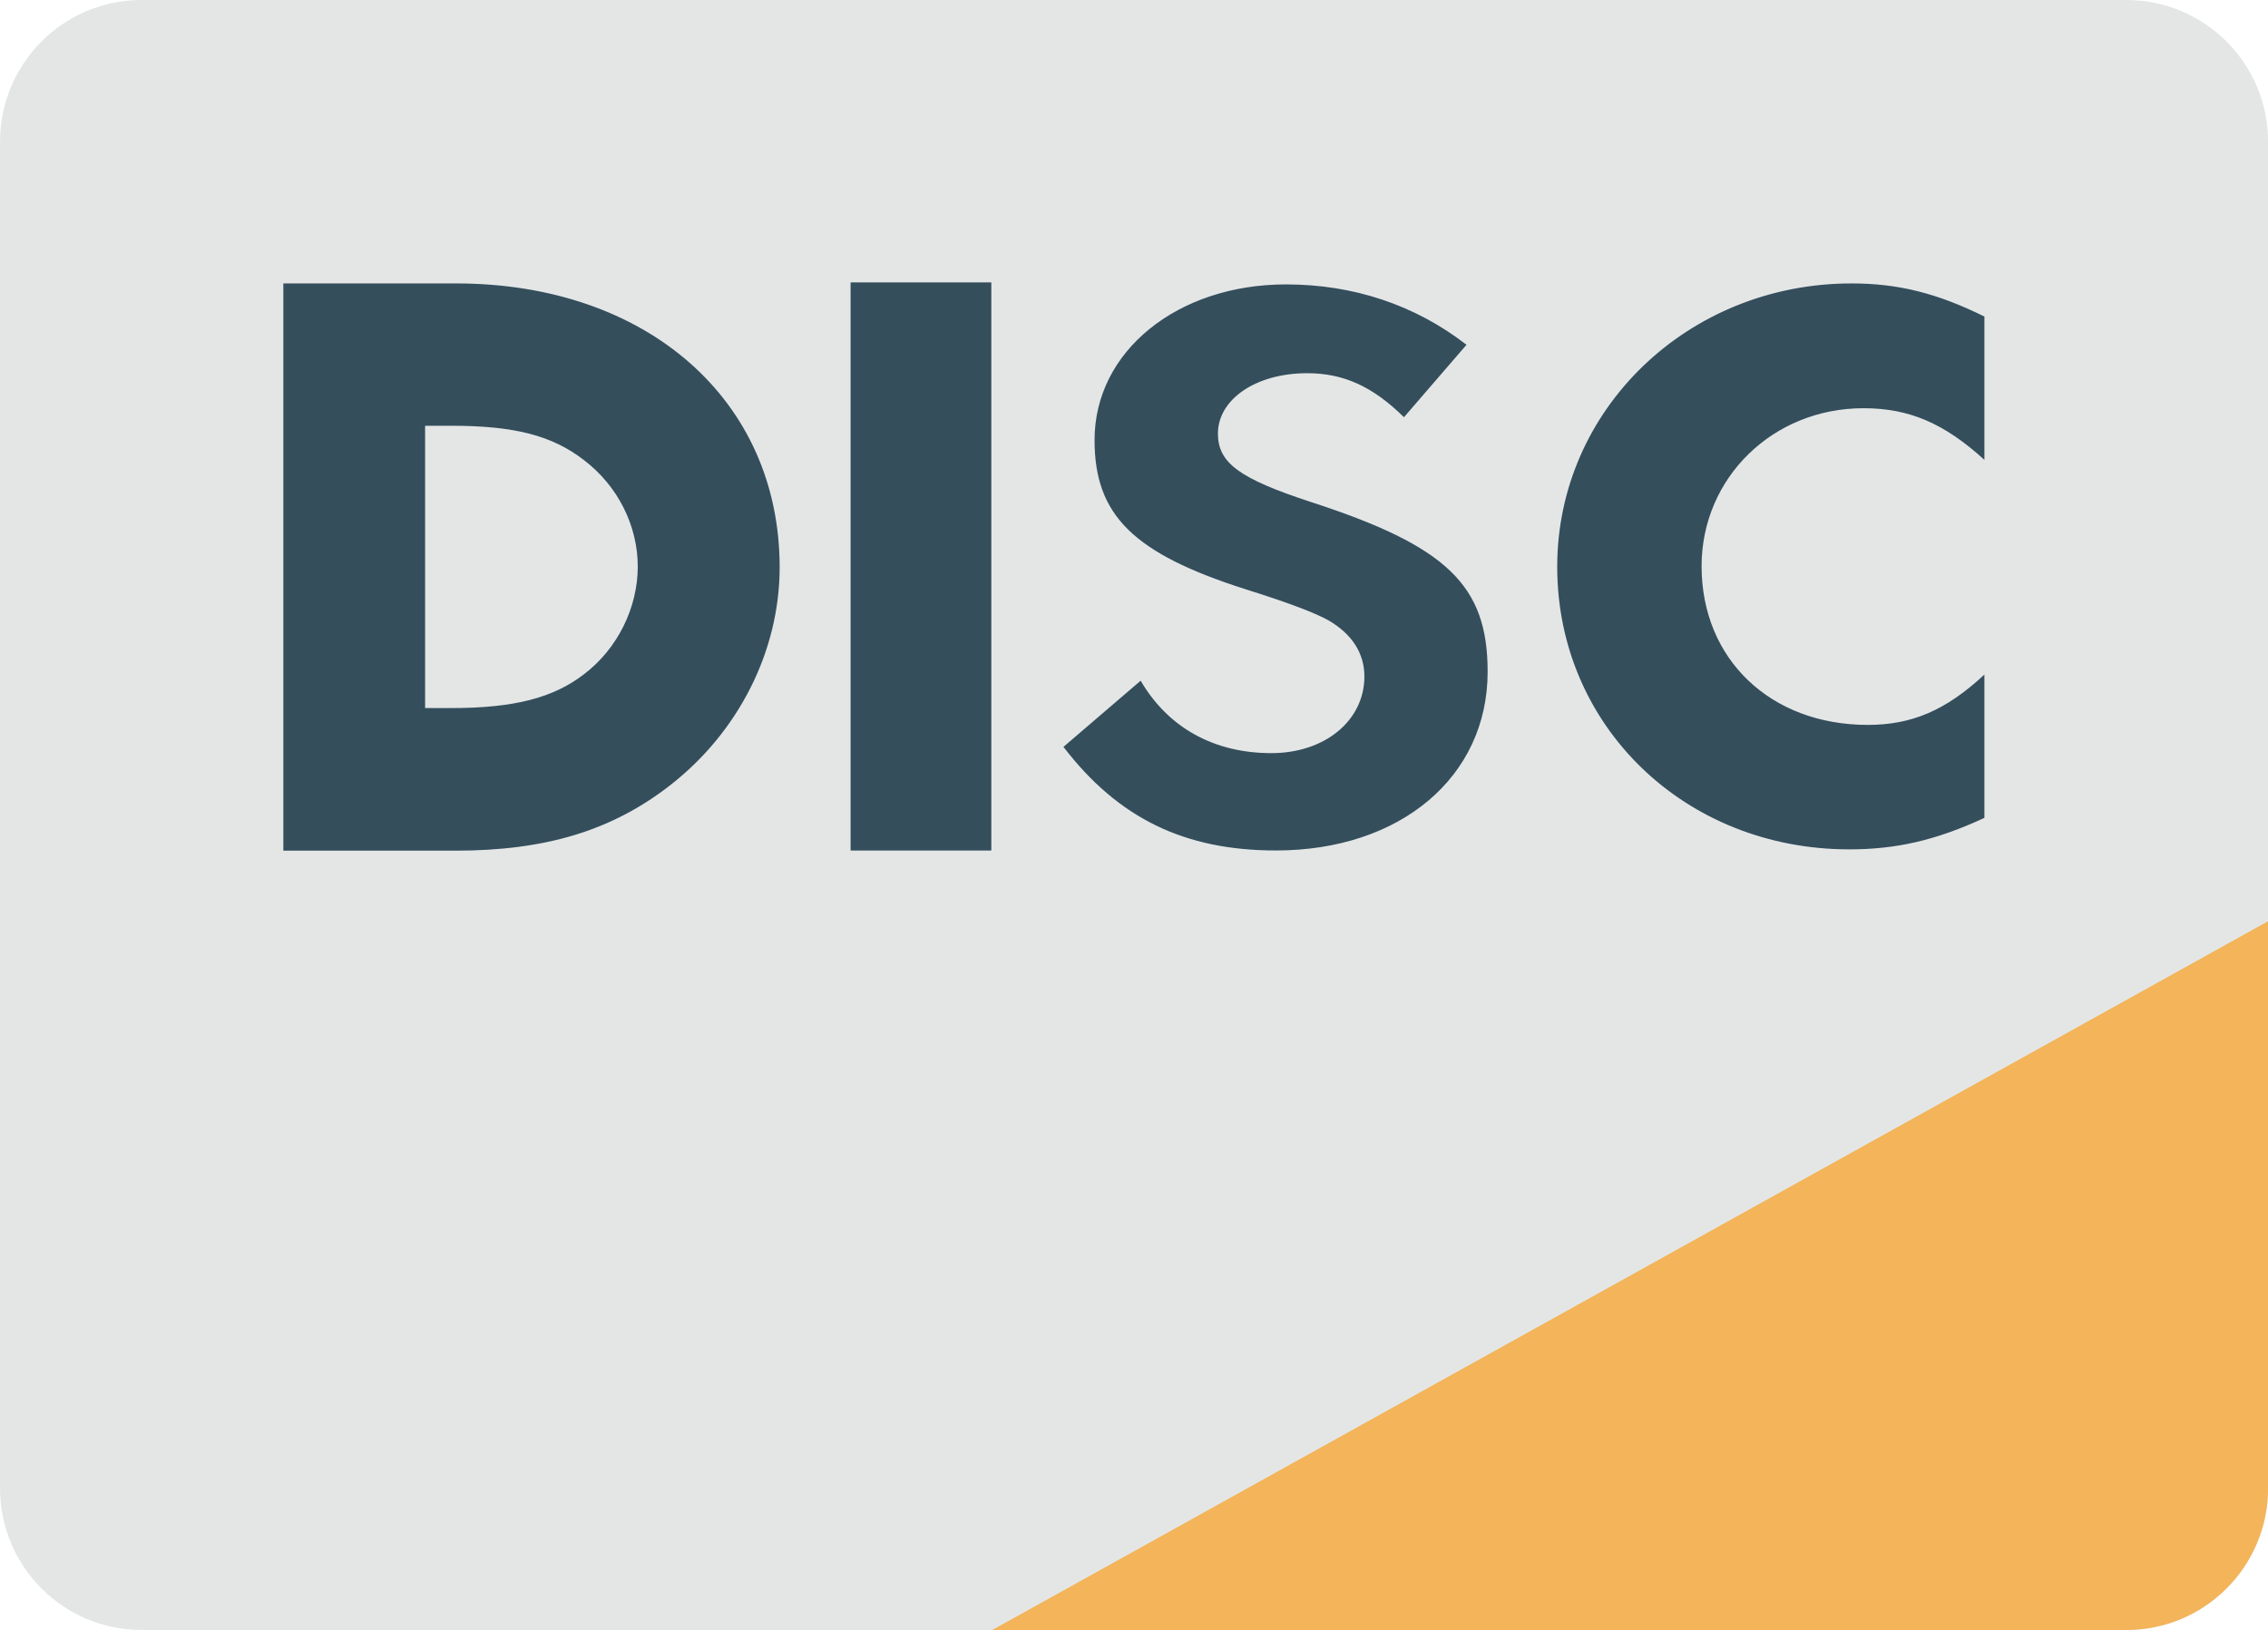 <?xml version="1.0" encoding="utf-8"?>
<!-- Generator: Adobe Illustrator 16.0.0, SVG Export Plug-In . SVG Version: 6.00 Build 0)  -->
<!DOCTYPE svg PUBLIC "-//W3C//DTD SVG 1.1//EN" "http://www.w3.org/Graphics/SVG/1.1/DTD/svg11.dtd">
<svg version="1.1" id="Layer_1" xmlns="http://www.w3.org/2000/svg" xmlns:xlink="http://www.w3.org/1999/xlink" x="0px" y="0px"
	 width="34.78px" height="25px" viewBox="0 0 34.78 25" enable-background="new 0 0 34.78 25" xml:space="preserve">
<g>
	<path fill="#E4E6E6" d="M2.173,0h30.434c1.201,0,2.174,0.973,2.174,2.174v20.652c0,1.199-0.973,2.174-2.174,2.174H2.173
		C0.972,25,0,24.025,0,22.826V2.174C0,0.973,0.972,0,2.173,0z"/>
	<path fill="#344E5C" d="M6.995,4.347H4.345v8.7H6.98c1.399,0,2.411-0.313,3.299-1.005c1.052-0.821,1.677-2.062,1.677-3.342
		C11.956,6.131,9.917,4.347,6.995,4.347z M8.958,10.339c-0.471,0.365-1.075,0.521-2.039,0.521H6.519V6.53h0.399
		c0.963,0,1.546,0.146,2.039,0.528c0.516,0.394,0.823,1.002,0.823,1.63C9.781,9.317,9.472,9.948,8.958,10.339z M13.044,13.045h2.158
		V4.331h-2.158V13.045z M20.105,7.7c-1.104-0.361-1.428-0.602-1.428-1.05c0-0.523,0.578-0.926,1.369-0.926
		c0.553,0,1.002,0.2,1.484,0.675l0.959-1.111c-0.791-0.613-1.736-0.926-2.768-0.926c-1.664,0-2.936,1.024-2.936,2.387
		c0,1.152,0.593,1.739,2.317,2.289c0.719,0.225,1.086,0.374,1.27,0.476c0.367,0.214,0.551,0.511,0.551,0.861
		c0,0.677-0.607,1.176-1.426,1.176c-0.875,0-1.582-0.386-2.005-1.111l-1.184,1.015c0.843,1.099,1.861,1.589,3.259,1.589
		c1.906,0,3.246-1.127,3.246-2.74C22.814,8.979,22.193,8.378,20.105,7.7z M26.094,8.684c0-1.354,1.092-2.423,2.482-2.423
		c0.703,0,1.24,0.232,1.855,0.792V4.855c-0.725-0.359-1.324-0.508-2.037-0.508c-2.506,0-4.514,1.931-4.514,4.346
		c0,2.443,1.959,4.334,4.479,4.334c0.711,0,1.322-0.135,2.072-0.483v-2.198c-0.592,0.551-1.115,0.772-1.789,0.772
		C27.152,11.118,26.094,10.111,26.094,8.684z"/>
	<path fill="#F3B45A" d="M32.607,25c1.201,0,2.174-0.975,2.174-2.174v-8.697L15.216,25H32.607L32.607,25z"/>
</g>
</svg>
